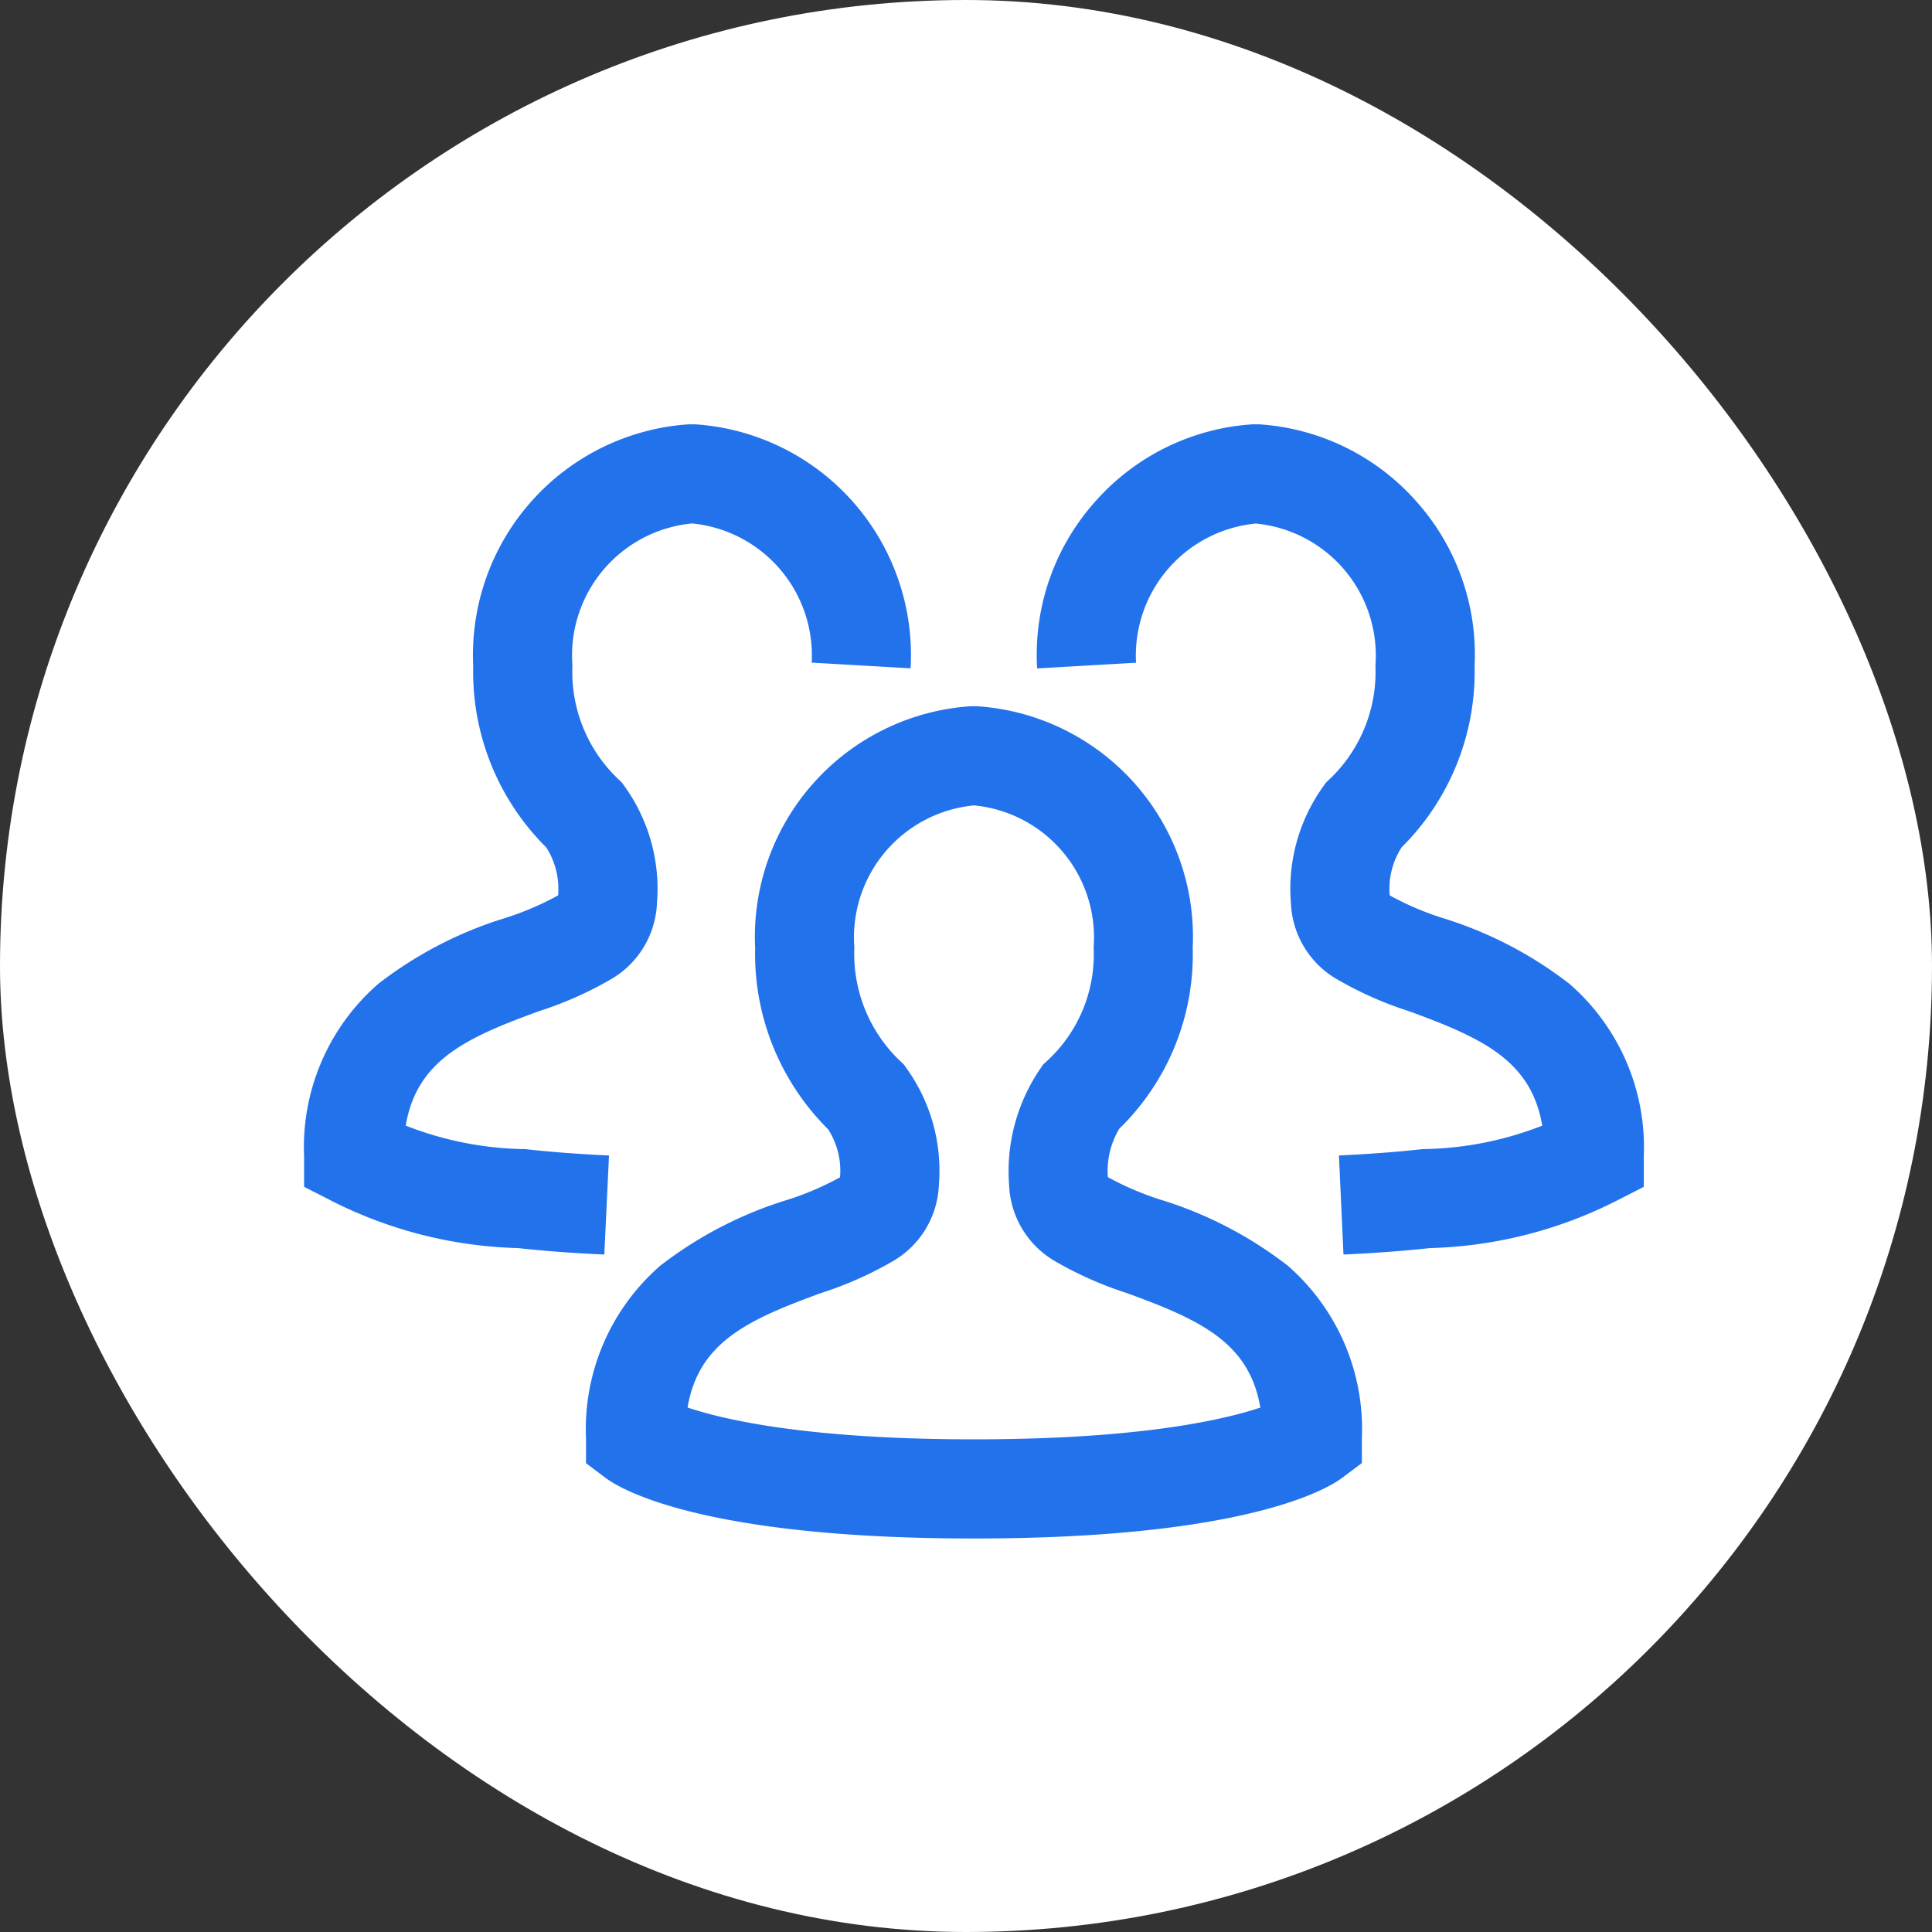 <svg xmlns="http://www.w3.org/2000/svg" width="78" height="78" viewBox="0 0 78 78">
  <rect x="0" y="0" width="78" height="78" fill="#333333" stroke="none"/>
  <g id="Group_3731" data-name="Group 3731" transform="translate(-1216 -1584)">
    <rect id="Rectangle_192" data-name="Rectangle 192" width="78" height="78" rx="39" transform="translate(1216 1584)" fill="#fff"/>
    <g id="team-svgrepo-com" transform="translate(1228 1596.301)">
      <g id="_24x24_user--dark" data-name="24x24/user--dark">
        <rect id="Rectangle" width="55" height="55" transform="translate(0 -0.301)" fill="none"/>
      </g>
      <path id="Combined_Shape" data-name="Combined Shape" d="M13.659,31.6C2.614,31.6-.656,29.568-1.2,29.161l-.8-.6v-1A8.742,8.742,0,0,1,.992,20.592,16.042,16.042,0,0,1,6.14,17.925a11.852,11.852,0,0,0,2.115-.907,3.093,3.093,0,0,0-.481-1.94A9.976,9.976,0,0,1,4.828,7.765,9.335,9.335,0,0,1,13.525-2L13.659-2,13.794-2a9.335,9.335,0,0,1,8.7,9.757,9.819,9.819,0,0,1-2.965,7.3,3.322,3.322,0,0,0-.461,1.953,11.858,11.858,0,0,0,2.115.908,16.046,16.046,0,0,1,5.148,2.668,8.744,8.744,0,0,1,2.992,6.968v1l-.8.6C27.973,29.57,24.7,31.6,13.659,31.6ZM2.1,26.312c1.486.5,4.886,1.285,11.562,1.285s10.075-.785,11.562-1.283c-.448-2.626-2.414-3.54-5.409-4.629a14.665,14.665,0,0,1-2.8-1.235,3.728,3.728,0,0,1-1.934-3.126,7.333,7.333,0,0,1,1.244-4.668l.129-.19.169-.156a5.825,5.825,0,0,0,1.873-4.5l0-.094.005-.094a5.353,5.353,0,0,0-4.833-5.619A5.353,5.353,0,0,0,8.826,7.625l.005.09,0,.09a5.972,5.972,0,0,0,1.859,4.525l.138.131.111.154a7.092,7.092,0,0,1,1.307,4.714,3.728,3.728,0,0,1-1.934,3.119,14.661,14.661,0,0,1-2.8,1.235C4.512,22.773,2.545,23.686,2.1,26.312Z" transform="translate(13.659 18.212)" fill="#2272ec"/>
      <path id="Combined_Shape-2" data-name="Combined Shape" d="M10.121,31.518c-1.255-.057-2.426-.145-3.483-.26A17.663,17.663,0,0,1-.91,29.341L-2,28.784V27.56A8.742,8.742,0,0,1,.992,20.592,16.042,16.042,0,0,1,6.14,17.925a11.852,11.852,0,0,0,2.115-.907,3.092,3.092,0,0,0-.481-1.94A9.976,9.976,0,0,1,4.828,7.765,9.335,9.335,0,0,1,13.525-2L13.659-2,13.794-2a9.335,9.335,0,0,1,8.692,9.851l-3.993-.23a5.353,5.353,0,0,0-4.833-5.619A5.353,5.353,0,0,0,8.826,7.625l.005.09,0,.09a5.972,5.972,0,0,0,1.859,4.525l.138.131.111.154a7.092,7.092,0,0,1,1.307,4.714,3.728,3.728,0,0,1-1.934,3.119,14.66,14.66,0,0,1-2.8,1.235c-3,1.089-4.962,2-5.409,4.63a13.647,13.647,0,0,0,4.713.947l.091,0,.09.01c.994.11,2.109.194,3.313.249Z" transform="translate(2.277 6.83)" fill="#2272ec"/>
      <path id="Combined_Shape-3" data-name="Combined Shape" d="M1.375,31.518l-.183-4c1.2-.055,2.318-.139,3.313-.249l.09-.01.091,0A13.647,13.647,0,0,0,9.4,26.314c-.447-2.628-2.414-3.541-5.409-4.63a14.66,14.66,0,0,1-2.8-1.235A3.728,3.728,0,0,1-.747,17.33,7.092,7.092,0,0,1,.56,12.616l.111-.154.138-.131A5.972,5.972,0,0,0,2.667,7.806l0-.09.005-.09A5.353,5.353,0,0,0-2.163,2.006,5.353,5.353,0,0,0-7,7.625l-3.993.23A9.278,9.278,0,0,1-8.67,1.142,9.278,9.278,0,0,1-2.3-2L-2.163-2-2.029-2A9.278,9.278,0,0,1,4.343,1.142,9.277,9.277,0,0,1,6.668,7.765a9.976,9.976,0,0,1-2.946,7.313,3.092,3.092,0,0,0-.481,1.94,11.852,11.852,0,0,0,2.115.907A16.042,16.042,0,0,1,10.5,20.592,8.742,8.742,0,0,1,13.5,27.56v1.224l-1.09.557a17.663,17.663,0,0,1-7.548,1.917C3.8,31.373,2.629,31.461,1.375,31.518Z" transform="translate(40.865 6.83)" fill="#2272ec"/>
    </g>
  </g>
</svg>

